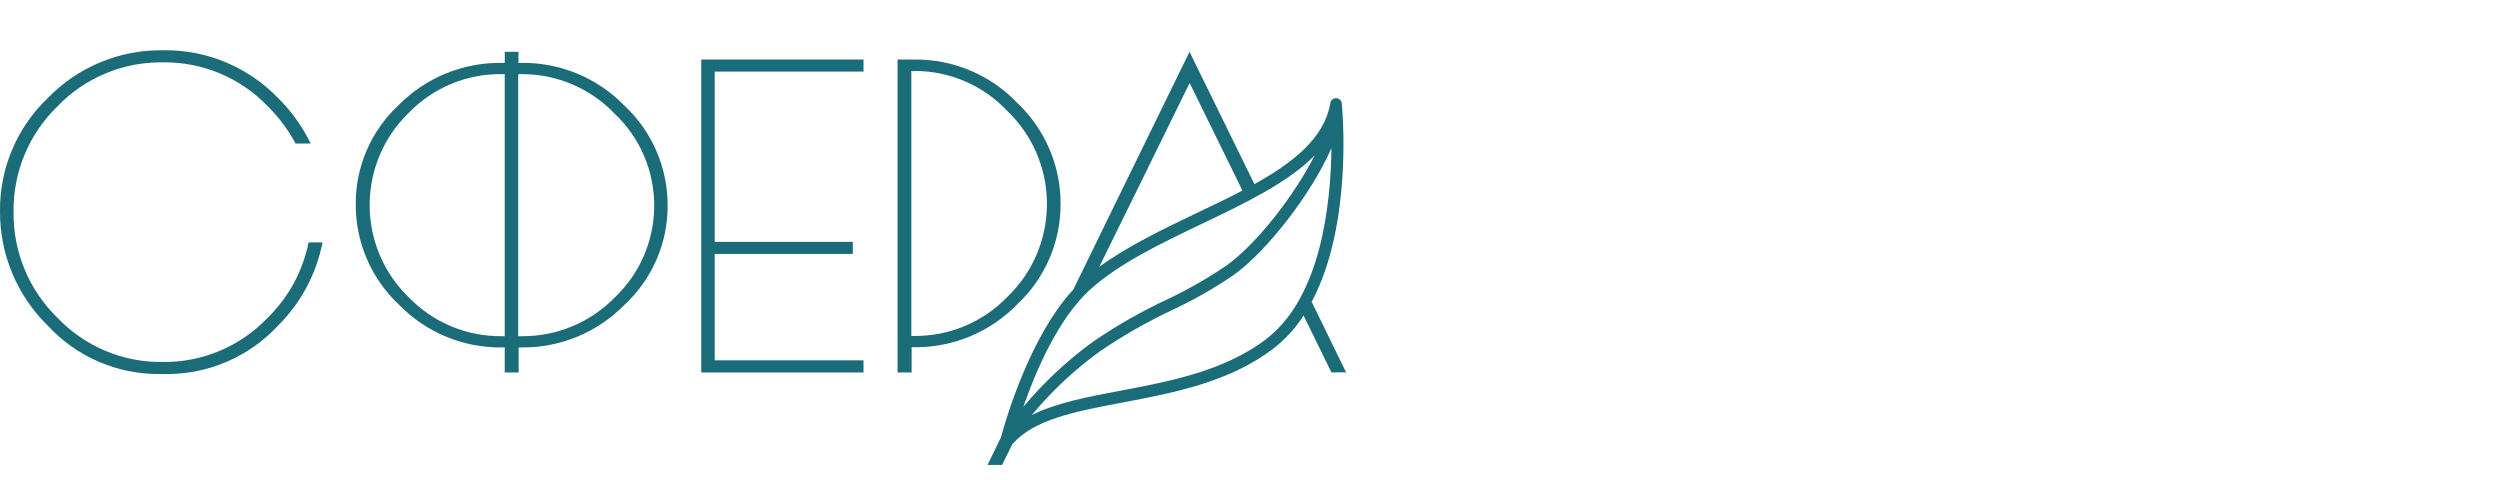 <?xml version="1.0" encoding="utf-8"?>
<!-- Generator: Adobe Illustrator 17.0.0, SVG Export Plug-In . SVG Version: 6.00 Build 0)  -->
<!DOCTYPE svg PUBLIC "-//W3C//DTD SVG 1.1//EN" "http://www.w3.org/Graphics/SVG/1.1/DTD/svg11.dtd">
<svg version="1.1" id="Layer_1" xmlns="http://www.w3.org/2000/svg" xmlns:xlink="http://www.w3.org/1999/xlink" x="0px" y="0px"
	 width="500px" height="96px" viewBox="0 0 500 96" enable-background="new 0 0 500 96" xml:space="preserve">
<path fill="#1A6D78" d="M100.946,74.495v-5.007h-0.591c-7.737,0.09-15.172-3.003-20.562-8.554
	c-5.545-5.195-8.678-12.465-8.646-20.064c-0.052-7.559,3.088-14.79,8.646-19.914c5.414-5.447,12.802-8.47,20.481-8.38h0.673v-2.215
	h2.747v2.214h0.625c7.74-0.088,15.177,3.005,20.574,8.555c5.529,5.172,8.658,12.412,8.635,19.983
	c0.028,7.575-3.135,14.813-8.716,19.936c-5.405,5.475-12.8,8.52-20.493,8.438h-0.591v5.007
	C103.729,74.495,100.946,74.495,100.946,74.495z M100.355,67.239h0.591V14.825h-0.673c-6.986-0.072-13.695,2.737-18.545,7.766
	c-10.175,9.866-10.425,26.113-0.56,36.287c0.184,0.189,0.37,0.376,0.56,0.56C86.6,64.491,93.338,67.313,100.355,67.239z
	 M104.32,14.825h-0.673v52.414h0.673c7.016,0.067,13.755-2.738,18.65-7.765c10.135-9.64,10.536-25.67,0.897-35.805
	c-0.325-0.341-0.658-0.674-1.002-0.995C118.016,17.631,111.315,14.795,104.32,14.825z"/>
<path fill="#1A6D78" d="M172.706,14.326h-29.765v34.043h27.621v2.423h-27.621v21.281h29.765v2.423h-32.455V11.905h32.455V14.326z"/>
<path fill="#1A6D78" d="M61.712,48.485c-1.145,5.734-3.998,10.986-8.183,15.068c-5.485,5.755-13.123,8.961-21.073,8.844
	c-7.919,0.088-15.519-3.119-20.979-8.855c-5.701-5.549-8.869-13.198-8.763-21.154c-0.109-7.942,3.061-15.577,8.763-21.107
	c5.499-5.731,13.131-8.922,21.072-8.809c7.929-0.116,15.548,3.075,21.025,8.809c2.212,2.182,4.08,4.687,5.54,7.43h3.025
	c-1.647-3.401-3.866-6.495-6.561-9.145c-6.019-6.215-14.345-9.659-22.995-9.515c-8.666-0.122-16.999,3.338-23.031,9.563
	c-6.177,5.89-9.635,14.078-9.551,22.614C-0.055,50.8,3.361,59.033,9.471,65.048c5.755,6.271,13.894,9.816,22.405,9.759h1.252
	c8.536,0.079,16.711-3.447,22.509-9.713c4.547-4.528,7.635-10.313,8.867-16.61L61.712,48.485z"/>
<path fill="#1A6D78" d="M179.51,74.495V11.905h3.338c7.758-0.086,15.206,3.045,20.574,8.646c5.565,5.244,8.712,12.556,8.694,20.203
	c0.035,7.624-3.111,14.916-8.682,20.122c-5.385,5.539-12.803,8.634-20.527,8.565h-0.58v5.054L179.51,74.495L179.51,74.495z
	 M182.929,14.223h-0.661v52.971h0.579c7.031,0.06,13.776-2.778,18.65-7.847c10.25-9.872,10.556-26.184,0.685-36.433
	c-0.25-0.259-0.505-0.514-0.765-0.762c-4.805-5.085-11.492-7.965-18.487-7.963V14.223z"/>
<path fill="#1A6D78" d="M269.212,74.46l-6.874-14.095c8.276-15.532,6.143-38.343,6.027-39.525c0.025-0.64-0.473-1.18-1.113-1.205
	c-0.64-0.025-1.18,0.473-1.205,1.113l0,0c-1.217,6.839-7.314,11.706-15.161,16.076l-12.982-26.462L224.795,37.16l-10.119,20.725
	c-8.635,9.342-13.445,25.744-14.477,29.568l-2.701,5.54h2.921l2.028-4.126c4.3-4.995,12.587-6.572,22.15-8.38
	c9.934-1.889,21.2-4.01,30.032-10.734c2.392-1.852,4.449-4.098,6.085-6.642l5.575,11.371L269.212,74.46z M227.184,38.482
	l10.745-21.884l10.559,21.513c-2.944,1.542-6.062,3.036-9.273,4.555c-6.804,3.257-13.782,6.618-19.38,10.722L227.184,38.482z
	 M218.119,57.839c5.715-5.158,14.072-9.157,22.162-13.028c8.821-4.219,17.316-8.287,22.672-13.747
	c-4.092,8.021-11.521,17.595-17.537,21.954c-3.867,2.642-7.941,4.967-12.182,6.955c-5.1,2.396-10,5.198-14.651,8.38
	c-5.149,3.753-9.82,8.12-13.909,13.005c2.481-7.175,7.013-17.711,13.423-23.518H218.119z M253.216,67.842
	c-8.392,6.375-19.356,8.45-29.035,10.281c-6.838,1.286-13.04,2.481-17.838,4.903c3.991-4.801,8.566-9.084,13.619-12.75
	c4.557-3.105,9.352-5.85,14.338-8.206c4.364-2.025,8.55-4.409,12.518-7.128c6.456-4.636,15.427-16.054,19.473-25.326
	c-0.139,11.023-2.016,29.824-13.097,38.226L253.216,67.842z"/>
</svg>
